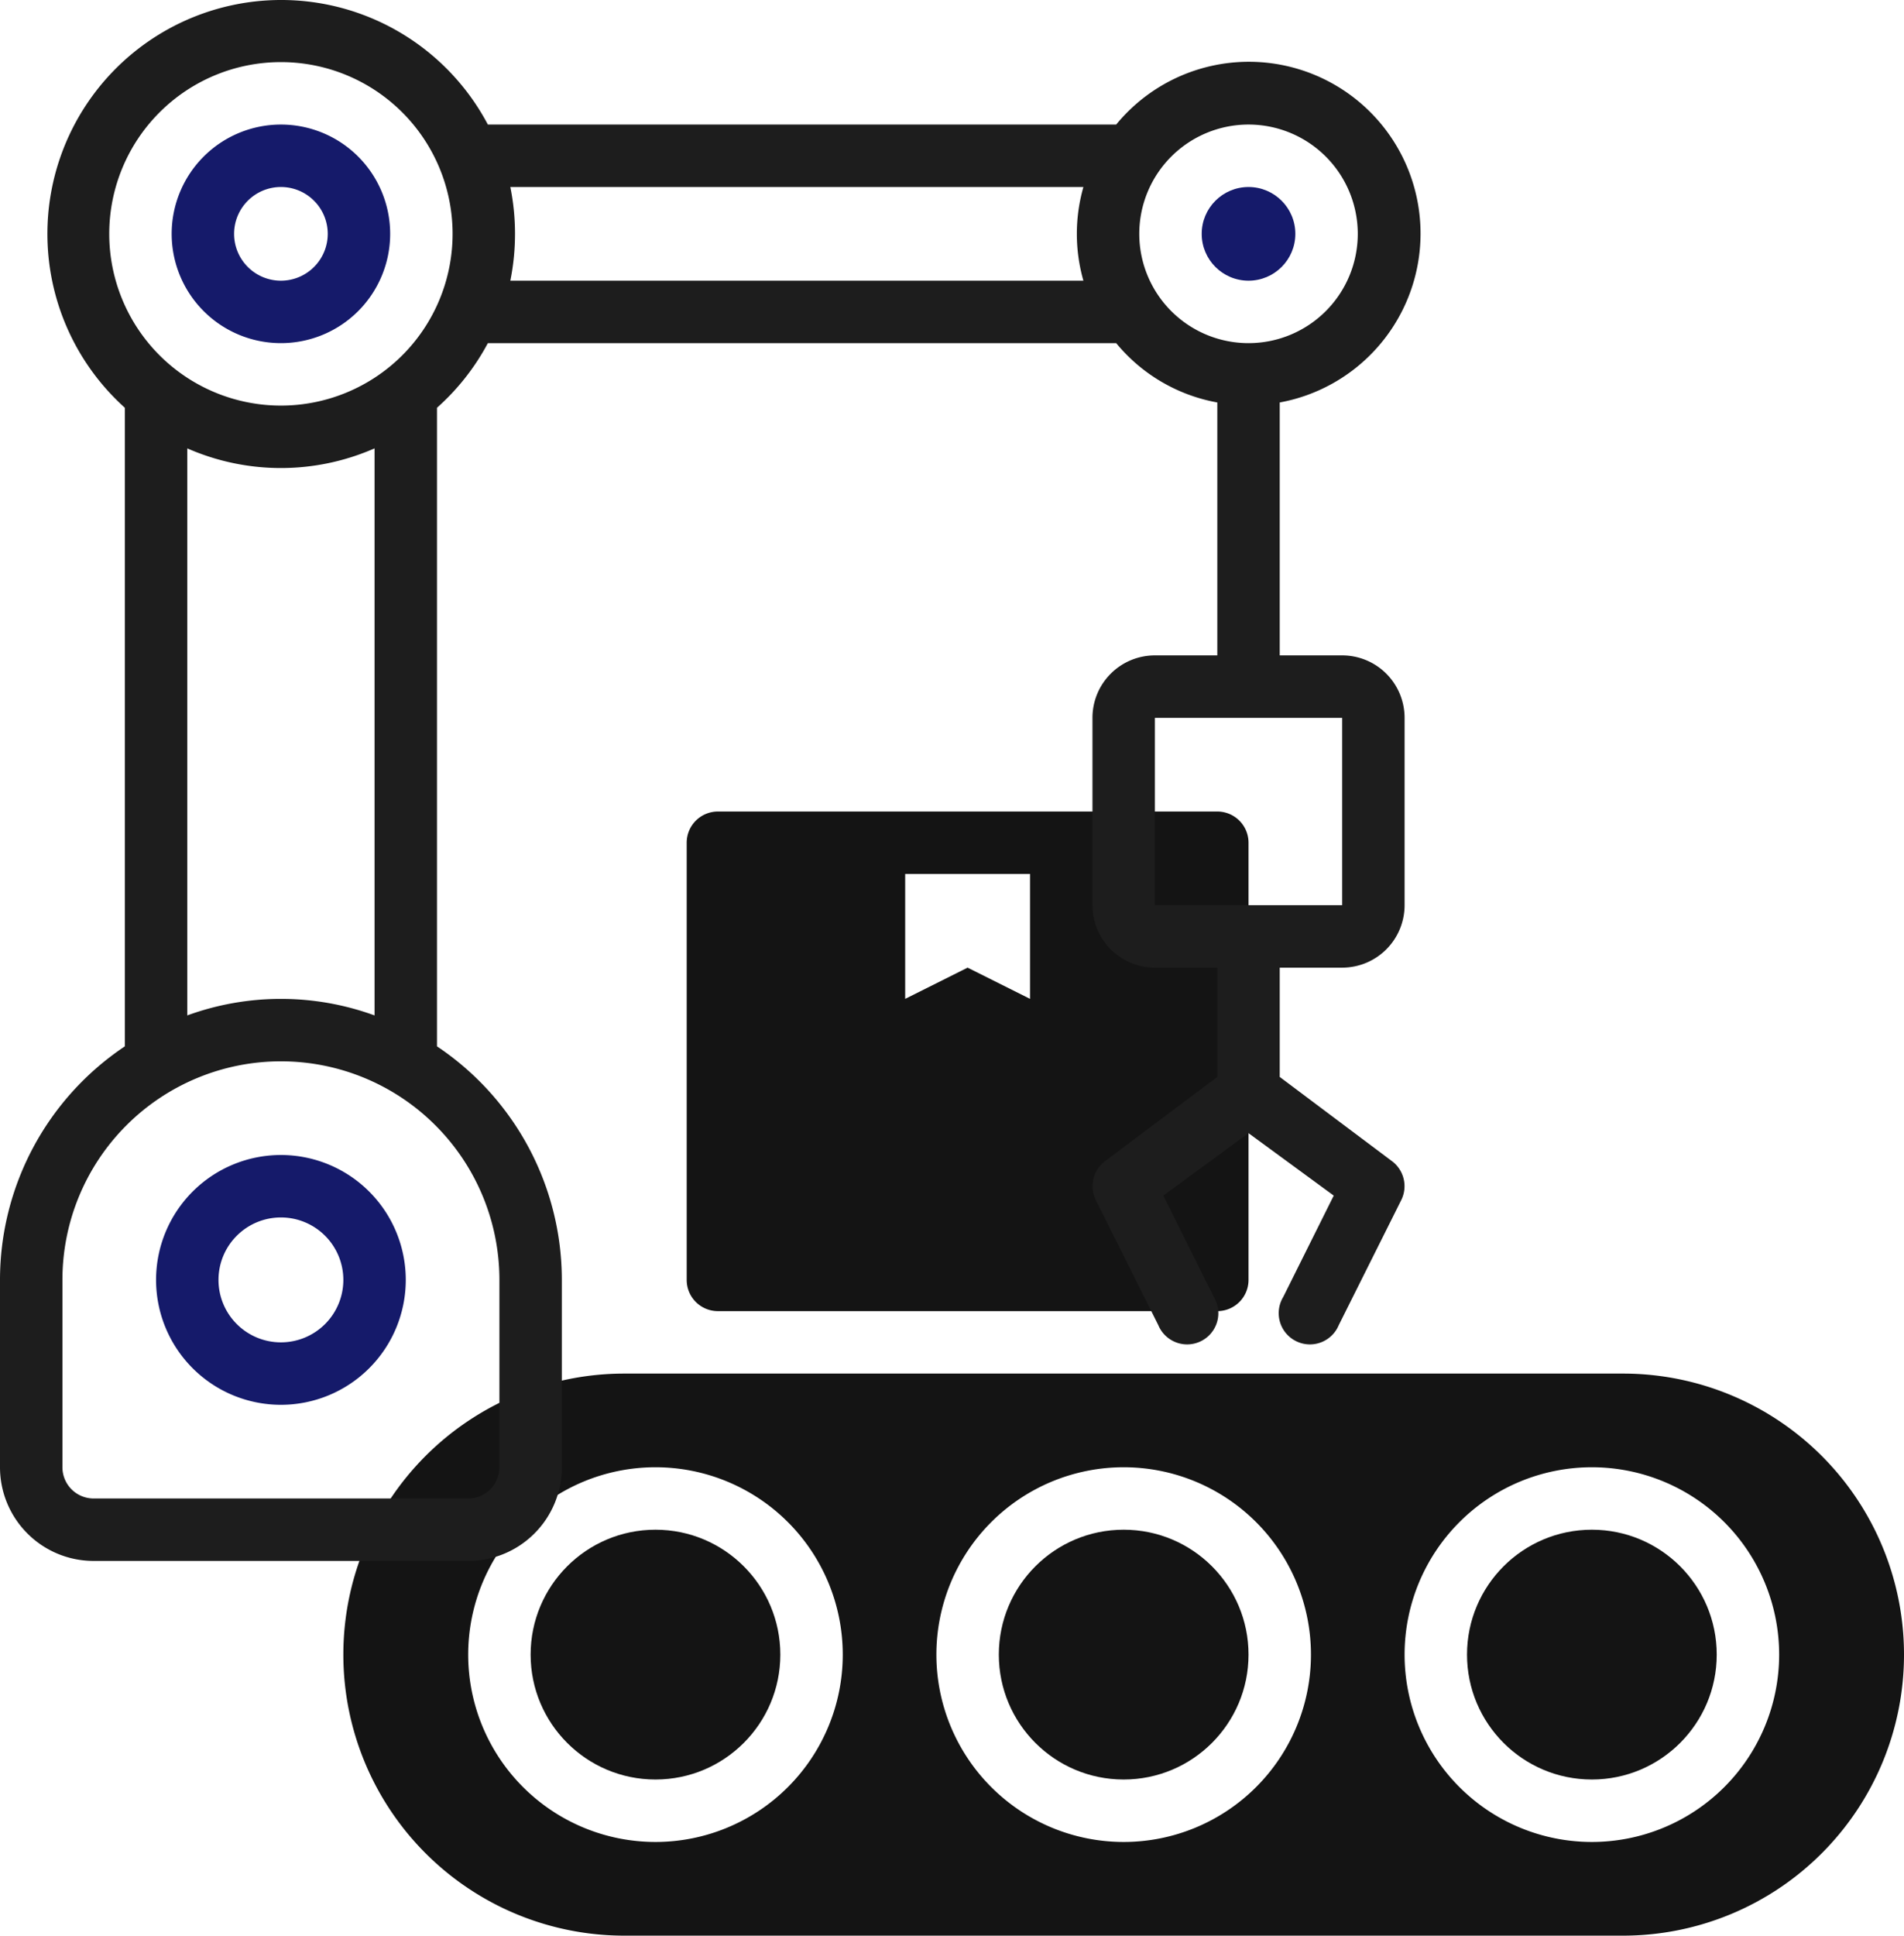 <svg xmlns="http://www.w3.org/2000/svg" width="61" height="61.989" viewBox="0 0 61 61.989"><defs><style>.a{fill:#141414;}.b{fill:#151a6a;}.c{fill:#1d1d1d;}</style></defs><g transform="translate(-1.5 -1.011)"><path class="a" d="M24.5,43h16a1,1,0,0,0,1-1V28a1,1,0,0,0-1-1h-16a1,1,0,0,0-1,1V42A1,1,0,0,0,24.5,43Zm6-14h4v4l-2-1-2,1Z"/><circle class="a" cx="4" cy="4" r="4" transform="translate(48.5 50)"/><circle class="a" cx="4" cy="4" r="4" transform="translate(18.5 50)"/><circle class="a" cx="4" cy="4" r="4" transform="translate(33.5 50)"/><path class="a" d="M53.5,45h-32a9,9,0,0,0,0,18h32a9,9,0,0,0,0-18Zm-31,15a6,6,0,1,1,6-6A6,6,0,0,1,22.5,60Zm15,0a6,6,0,1,1,6-6A6,6,0,0,1,37.5,60Zm15,0a6,6,0,1,1,6-6A6,6,0,0,1,52.5,60Z"/><path class="b" d="M10.5,38a4,4,0,1,0,4,4A4,4,0,0,0,10.5,38Zm0,6a2,2,0,1,1,2-2A2,2,0,0,1,10.5,44Z"/><circle class="b" cx="1.5" cy="1.5" r="1.5" transform="translate(40 7)"/><path class="b" d="M10.5,12A3.5,3.5,0,1,0,7,8.5,3.5,3.5,0,0,0,10.5,12Zm0-5A1.5,1.5,0,1,1,9,8.5,1.5,1.5,0,0,1,10.5,7Z"/><path class="c" d="M44.5,22h-2V13.9A5.5,5.5,0,1,0,37.26,5H17.13A7.49,7.49,0,1,0,5.5,14.07V34.52A9,9,0,0,0,1.5,42v6a3,3,0,0,0,3,3h12a3,3,0,0,0,3-3V42a9,9,0,0,0-4-7.48V14.07A7.47,7.47,0,0,0,17.13,12H37.26a5.45,5.45,0,0,0,3.24,1.9V22h-2a2,2,0,0,0-2,2v6a2,2,0,0,0,2,2h2v3.5l-3.6,2.7a1,1,0,0,0-.29,1.25l2,4a1,1,0,1,0,1.78-.9L38.77,39.3l2.73-2,2.73,2-1.62,3.25a1,1,0,1,0,1.78.9l2-4a1,1,0,0,0-.29-1.25l-3.6-2.7V32h2a2,2,0,0,0,2-2V24a2,2,0,0,0-2-2ZM5,8.5A5.5,5.5,0,1,1,10.5,14,5.5,5.5,0,0,1,5,8.5ZM17.5,42v6a1,1,0,0,1-1,1H4.5a1,1,0,0,1-1-1V42a7,7,0,0,1,14,0Zm-4-8.47a8.76,8.76,0,0,0-6,0V15.37a7.46,7.46,0,0,0,6,0ZM17.85,10a7.58,7.58,0,0,0,0-3H36.21a5.46,5.46,0,0,0,0,3ZM38,8.5A3.5,3.5,0,1,1,41.5,12,3.5,3.5,0,0,1,38,8.5ZM38.5,30V24h6v6Z"/></g></svg>